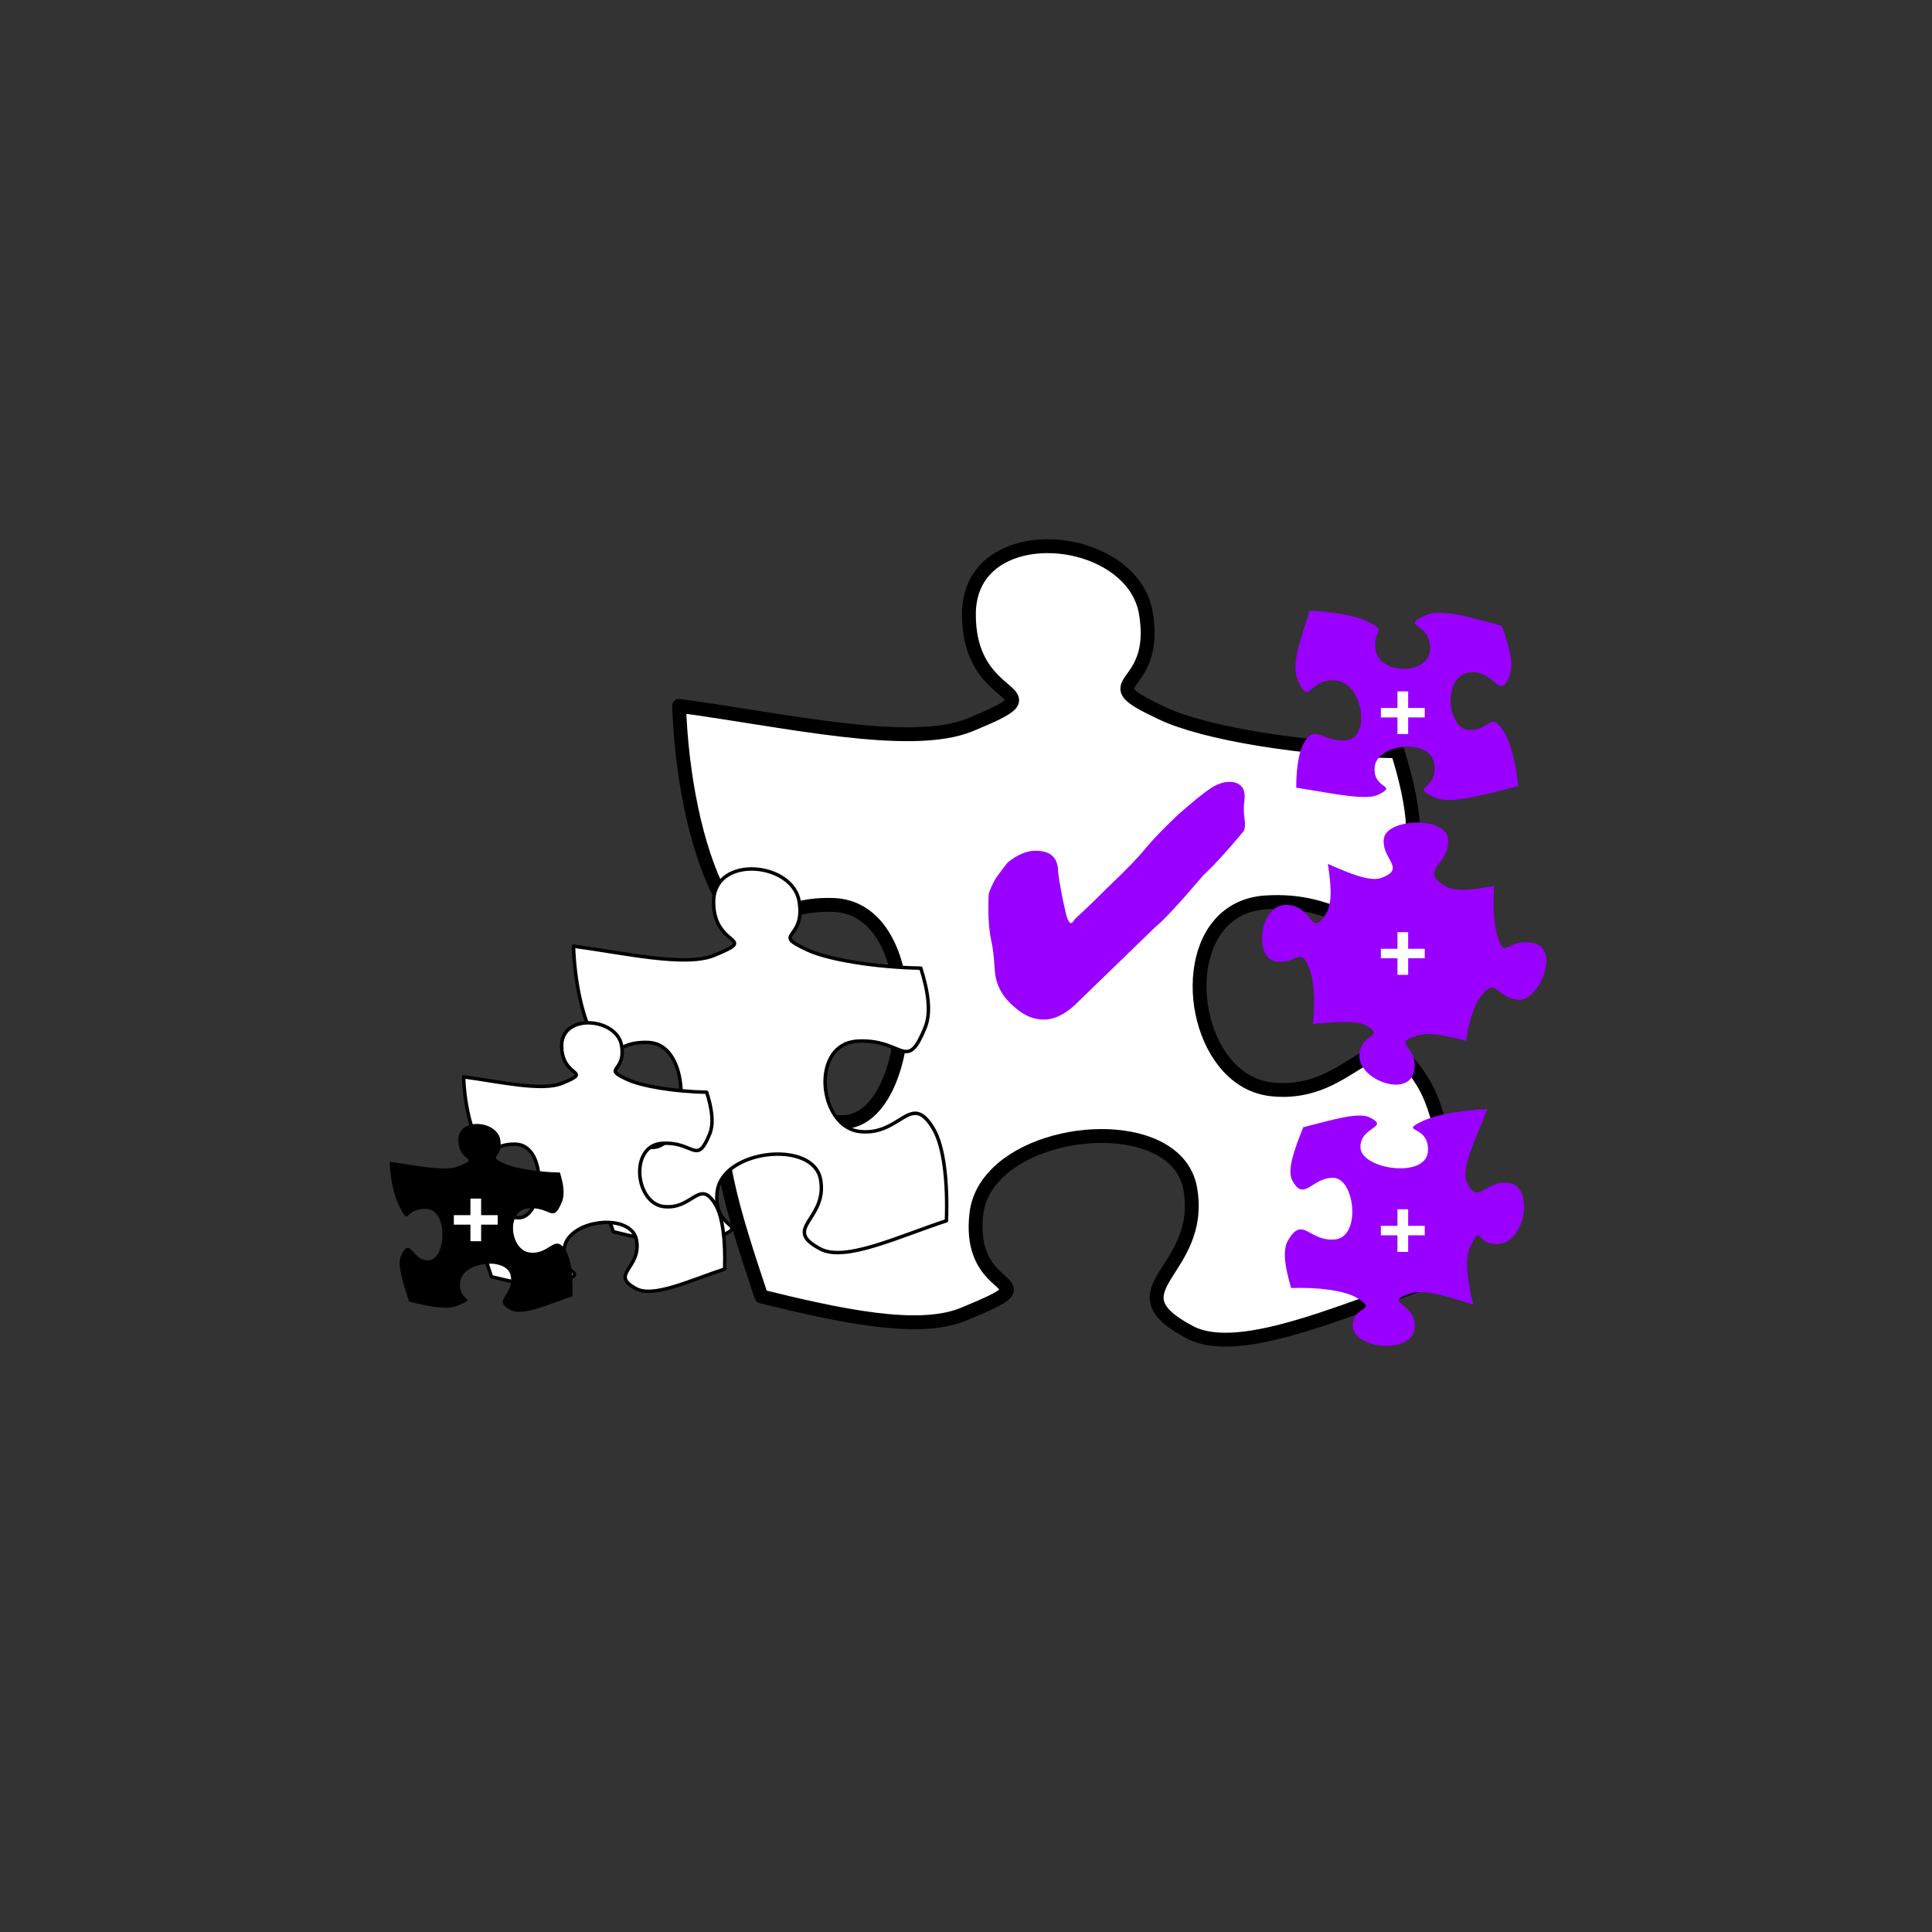 <svg version="1.1" viewBox="0.0 0.0 557.858 557.858" fill="none" stroke="none" stroke-linecap="square" stroke-miterlimit="10" xmlns:xlink="http://www.w3.org/1999/xlink" xmlns="http://www.w3.org/2000/svg"><rect x="0.0" y="0.0" width="557.858" height="557.858" fill="#333333" stroke="none"/><clipPath id="p.0"><path d="m0 0l557.858 0l0 557.858l-557.858 0l0 -557.858z" clip-rule="nonzero"/></clipPath><g clip-path="url(#p.0)"><path fill="#000000" fill-opacity="0.0" d="m0 0l557.858 0l0 557.858l-557.858 0z" fill-rule="evenodd"/><path fill="#ffffff" d="m418.822 367.828c-28.135 9.17 -60.457 24.763 -75.335 16.81c-23.444 -12.432 4.379 -17.223 0.201 -41.372c-3.433 -19.84 -40.989 -19.267 -55.867 -4.389c-3.241 3.241 -5.416 7.167 -5.909 11.727c-2.114 18.643 11.888 19.317 8.224 22.981c-1.299 1.299 -4.822 2.97 -12.099 5.959c-13.046 5.295 -35.785 0.312 -58.202 -5.194c-7.852 -23.555 -15.301 -46.284 -9.482 -57.397c1.661 -3.151 3.1 -5.255 4.399 -6.553c7.952 -7.952 10.791 14.374 28.93 13.589c3.03 -0.111 5.697 -1.49 7.962 -3.755c13.418 -13.418 12.603 -58.243 -11.123 -58.937c-27.732 -0.815 -19.267 22.931 -32.715 -3.161c-6.936 -13.458 -11.012 -34.245 -11.727 -54.327c30.38 4.067 66.769 12.532 83.992 5.496c6.734 -2.768 10.167 -4.449 11.506 -5.788c4.188 -4.188 -11.959 -5.174 -11.808 -26.323c0.04 -5.677 2.003 -10.036 5.144 -13.177c12.291 -12.291 42.61 -5.889 45.932 12.875c4.077 23.645 -17.022 18.854 4.49 28.95c12.23 5.909 40.979 10.6 68.198 11.103c4.177 13.358 6.412 26.001 2.547 35.584c-2.617 6.382 -4.721 10.137 -6.754 12.17c-6.764 6.764 -12.734 -5.607 -34.134 -4.117c-5.104 0.393 -9.11 2.366 -12.079 5.335c-13.217 13.217 -6.15 46.254 13.821 48.589c24.672 2.849 30.38 -24.461 44.029 -1.832c6.533 10.801 8.677 32.715 7.862 55.152z" fill-rule="evenodd"/><path stroke="#000000" stroke-width="4.0" stroke-linejoin="round" stroke-linecap="butt" d="m418.822 367.828c-28.135 9.17 -60.457 24.763 -75.335 16.81c-23.444 -12.432 4.379 -17.223 0.201 -41.372c-3.433 -19.84 -40.989 -19.267 -55.867 -4.389c-3.241 3.241 -5.416 7.167 -5.909 11.727c-2.114 18.643 11.888 19.317 8.224 22.981c-1.299 1.299 -4.822 2.97 -12.099 5.959c-13.046 5.295 -35.785 0.312 -58.202 -5.194c-7.852 -23.555 -15.301 -46.284 -9.482 -57.397c1.661 -3.151 3.1 -5.255 4.399 -6.553c7.952 -7.952 10.791 14.374 28.93 13.589c3.03 -0.111 5.697 -1.49 7.962 -3.755c13.418 -13.418 12.603 -58.243 -11.123 -58.937c-27.732 -0.815 -19.267 22.931 -32.715 -3.161c-6.936 -13.458 -11.012 -34.245 -11.727 -54.327c30.38 4.067 66.769 12.532 83.992 5.496c6.734 -2.768 10.167 -4.449 11.506 -5.788c4.188 -4.188 -11.959 -5.174 -11.808 -26.323c0.04 -5.677 2.003 -10.036 5.144 -13.177c12.291 -12.291 42.61 -5.889 45.932 12.875c4.077 23.645 -17.022 18.854 4.49 28.95c12.23 5.909 40.979 10.6 68.198 11.103c4.177 13.358 6.412 26.001 2.547 35.584c-2.617 6.382 -4.721 10.137 -6.754 12.17c-6.764 6.764 -12.734 -5.607 -34.134 -4.117c-5.104 0.393 -9.11 2.366 -12.079 5.335c-13.217 13.217 -6.15 46.254 13.821 48.589c24.672 2.849 30.38 -24.461 44.029 -1.832c6.533 10.801 8.677 32.715 7.862 55.152z" fill-rule="evenodd"/><path fill="#9900ff" d="m376.326 325.484c-2.583 6.356 -4.724 12.316 -3.233 15.261c1.411 2.744 2.646 3.052 4.051 2.495c1.318 -0.523 2.786 -1.804 4.693 -2.56c0.957 -0.38 2.023 -0.626 3.235 -0.58c5.797 0.245 7.765 15.073 1.703 17.478c-0.388 0.154 -0.815 0.259 -1.274 0.303c-5.745 0.584 -8.097 -3.81 -10.796 -2.739c-0.851 0.338 -1.733 1.218 -2.77 2.966c-1.816 3.08 -0.721 8.278 0.876 13.804c7.485 -0.261 15.284 0.622 19.021 2.853c6.453 3.858 -1.423 2.091 -1.228 8.259c0.153 4.563 8.971 6.917 14.166 4.856c1.872 -0.743 3.274 -2.062 3.628 -4.053c1.301 -7.102 -8.506 -7.507 -2.565 -9.864c0.361 -0.143 0.787 -0.295 1.277 -0.455c4.235 -1.378 11.327 0.962 18.241 3.201c-1.388 -6.394 -2.6 -12.814 -0.894 -16.505c1.14 -2.462 1.672 -3.411 2.095 -3.579c0.93 -0.369 1.331 3.035 6.488 2.49c0.515 -0.053 1.005 -0.179 1.472 -0.364c6.282 -2.492 7.934 -16.048 1.337 -17.131c-1.809 -0.313 -3.271 -0.026 -4.496 0.459c-1.617 0.641 -2.827 1.631 -3.902 2.057c-1.303 0.517 -2.407 0.217 -3.777 -2.491c-2.152 -4.257 2.785 -13.38 5.773 -21.38c-6.606 0.244 -13.428 1.32 -17.544 2.953c-0.349 0.139 -0.68 0.278 -0.985 0.425c-7.555 3.566 1.962 0.882 1.39 8.838c-0.154 2.028 -1.476 3.354 -3.363 4.103c-5.541 2.198 -15.954 -0.572 -16.109 -5.198c-0.25 -6.194 8.717 -5.731 2.703 -8.72c-3.395 -1.711 -11.471 0.885 -19.214 2.818z" fill-rule="evenodd"/><path fill="#9900ff" d="m408.123 237.548c-4.155 0.239 -8.11 1.833 -8.521 4.527c-0.905 5.867 6.621 8.646 -0.629 11.381c-0.484 0.185 -1.024 0.288 -1.618 0.322c-3.413 0.197 -8.512 -1.923 -13.945 -4.345l0 0c0.888 5.724 1.423 11.263 -0.538 14.428c-1.179 1.911 -1.999 2.649 -2.707 2.69c-1.981 0.114 -3.068 -5.253 -8.786 -5.281c-0.123 -9.765625E-4 -0.245 0.002 -0.367 0.009c-7.434 0.428 -8.898 15.147 -2.804 16.277c0.783 0.152 1.482 0.188 2.11 0.152c2.423 -0.14 3.811 -1.368 4.966 -1.435c0.914 -0.053 1.685 0.626 2.706 3.161c1.442 3.455 1.772 9.902 1.109 16.241c2.002 -0.184 3.946 -0.352 5.754 -0.456c4.379 -0.252 7.958 -0.141 9.684 0.912c5.774 3.571 -2.06 2.111 -2.011 8.899c0.036 4.58 6.341 8.413 11.006 8.145c2.293 -0.132 4.186 -1.253 4.747 -3.763c1.658 -7.621 -7.14 -7.97 1.235 -10.484c0.607 -0.176 1.286 -0.283 2.032 -0.326c3.097 -0.178 7.309 0.711 11.764 1.933c0.762 -5.333 2.319 -10.302 4.389 -12.983c1.274 -1.668 2.176 -2.298 2.981 -2.344c1.88 -0.108 3.225 2.995 7.579 3.483c0.2 0.021 0.399 0.025 0.597 0.014c5.997 -0.345 11.64 -14.975 3.807 -16.411c-1.051 -0.188 -1.971 -0.236 -2.772 -0.19c-2.941 0.169 -4.354 1.56 -5.357 1.618c-0.83 0.048 -1.387 -0.808 -2.294 -4c-0.97 -3.482 -1.183 -8.634 -0.801 -13.905l0 0c-2.664 0.503 -5.265 0.93 -7.587 1.064c-2.811 0.162 -5.215 -0.101 -6.849 -1.168c-7.2 -4.545 1.176 -5.638 1.183 -12.919c0.028 -3.921 -5.156 -5.526 -10.061 -5.243z" fill-rule="evenodd"/><path fill="#9900ff" d="m420.031 177.345c-3.411 -0.561 -6.347 -0.634 -8.297 0.272c-7.888 3.683 1.118 1.626 1.202 9.539c0.056 4.702 -5.043 6.52 -9.446 5.795c-2.974 -0.489 -5.63 -2.133 -6.179 -4.828c-1.366 -6.726 4.026 -5.509 -2.714 -8.8c-1.726 -0.845 -4.445 -1.56 -7.661 -2.09c-2.678 -0.441 -5.699 -0.751 -8.784 -0.905c-2.007 6.914 -5.609 15.126 -3.398 20.097c1.044 2.366 1.71 3.26 2.359 3.367c1.487 0.245 2.862 -3.661 8.422 -3.319c0.199 0.012 0.396 0.037 0.588 0.068c7.493 1.233 9.55 16.057 2.992 17.143c-1.209 0.199 -2.289 0.16 -3.268 -0.002c-2.308 -0.38 -4.041 -1.441 -5.545 -1.689c-1.42 -0.234 -2.636 0.265 -3.929 2.762c-1.445 2.724 -2.105 7.512 -2.09 12.698c1.199 0.177 2.411 0.373 3.628 0.573c1.808 0.298 3.618 0.608 5.38 0.898c6.348 1.045 12.046 1.804 14.615 0.569c6.084 -2.993 -1.633 -1.382 -0.96 -8.101c0.415 -4.182 6.702 -6.434 11.571 -5.633c2.903 0.478 5.307 2.044 5.657 4.929c0.977 7.734 -7.418 6.105 0.192 9.62c0.517 0.239 1.114 0.407 1.78 0.516c5.053 0.832 14.097 -1.771 22.209 -3.853c-0.56 -6.345 -2.164 -12.659 -4.231 -15.88c-1.201 -1.855 -2.01 -2.578 -2.739 -2.698c-1.637 -0.269 -2.862 2.523 -7.219 2.375c-0.175 -0.004 -0.352 -0.021 -0.518 -0.049c-5.89 -0.969 -6.96 -15.362 0.428 -16.507c0.899 -0.136 1.71 -0.121 2.443 -1.8310547E-4c3.536 0.582 5.316 3.626 6.832 3.875c0.846 0.139 1.611 -0.588 2.552 -3.078c1.303 -3.446 -0.282 -8.811 -2.276 -14.323c-4.619 -1.256 -9.457 -2.662 -13.598 -3.343z" fill-rule="evenodd"/><path fill="#ffffff" d="m398.724 353.954l4.786 0l0 -4.786l3.089 0l0 4.786l4.786 0l0 2.743l-4.786 0l0 4.786l-3.089 0l0 -4.786l-4.786 0z" fill-rule="evenodd"/><path fill="#ffffff" d="m398.724 273.954l4.786 0l0 -4.786l3.089 0l0 4.786l4.786 0l0 2.743l-4.786 0l0 4.786l-3.089 0l0 -4.786l-4.786 0z" fill-rule="evenodd"/><path fill="#ffffff" d="m398.724 204.417l4.786 0l0 -4.786l3.089 0l0 4.786l4.786 0l0 2.743l-4.786 0l0 4.786l-3.089 0l0 -4.786l-4.786 0z" fill-rule="evenodd"/><path fill="#ffffff" d="m273.276 352.494c-13.602 4.433 -29.228 11.971 -36.42 8.127c-11.334 -6.01 2.117 -8.326 0.097 -20.001c-1.659 -9.592 -19.816 -9.314 -27.009 -2.122c-1.567 1.567 -2.618 3.465 -2.857 5.669c-1.022 9.013 5.747 9.339 3.976 11.11c-0.628 0.628 -2.331 1.436 -5.849 2.881c-6.307 2.56 -17.3 0.151 -28.138 -2.511c-3.796 -11.387 -7.397 -22.376 -4.584 -27.748c0.803 -1.523 1.499 -2.54 2.127 -3.168c3.844 -3.844 5.217 6.949 13.986 6.57c1.465 -0.054 2.754 -0.72 3.849 -1.815c6.487 -6.487 6.093 -28.157 -5.377 -28.493c-13.407 -0.394 -9.314 11.086 -15.816 -1.528c-3.353 -6.506 -5.324 -16.556 -5.669 -26.264c14.687 1.966 32.279 6.059 40.605 2.657c3.256 -1.338 4.915 -2.151 5.562 -2.798c2.024 -2.024 -5.781 -2.501 -5.708 -12.726c0.019 -2.745 0.968 -4.852 2.487 -6.37c5.942 -5.942 20.6 -2.847 22.205 6.224c1.971 11.431 -8.229 9.115 2.17 13.996c5.913 2.857 19.811 5.124 32.97 5.368c2.02 6.458 3.1 12.57 1.231 17.203c-1.265 3.085 -2.282 4.9 -3.265 5.883c-3.27 3.27 -6.156 -2.711 -16.502 -1.99c-2.467 0.19 -4.404 1.144 -5.84 2.579c-6.39 6.39 -2.973 22.361 6.682 23.49c11.928 1.377 14.687 -11.825 21.286 -0.886c3.158 5.222 4.195 15.816 3.801 26.663z" fill-rule="evenodd"/><path stroke="#000000" stroke-width="1.0" stroke-linejoin="round" stroke-linecap="butt" d="m273.276 352.494c-13.602 4.433 -29.228 11.971 -36.42 8.127c-11.334 -6.01 2.117 -8.326 0.097 -20.001c-1.659 -9.592 -19.816 -9.314 -27.009 -2.122c-1.567 1.567 -2.618 3.465 -2.857 5.669c-1.022 9.013 5.747 9.339 3.976 11.11c-0.628 0.628 -2.331 1.436 -5.849 2.881c-6.307 2.56 -17.3 0.151 -28.138 -2.511c-3.796 -11.387 -7.397 -22.376 -4.584 -27.748c0.803 -1.523 1.499 -2.54 2.127 -3.168c3.844 -3.844 5.217 6.949 13.986 6.57c1.465 -0.054 2.754 -0.72 3.849 -1.815c6.487 -6.487 6.093 -28.157 -5.377 -28.493c-13.407 -0.394 -9.314 11.086 -15.816 -1.528c-3.353 -6.506 -5.324 -16.556 -5.669 -26.264c14.687 1.966 32.279 6.059 40.605 2.657c3.256 -1.338 4.915 -2.151 5.562 -2.798c2.024 -2.024 -5.781 -2.501 -5.708 -12.726c0.019 -2.745 0.968 -4.852 2.487 -6.37c5.942 -5.942 20.6 -2.847 22.205 6.224c1.971 11.431 -8.229 9.115 2.17 13.996c5.913 2.857 19.811 5.124 32.97 5.368c2.02 6.458 3.1 12.57 1.231 17.203c-1.265 3.085 -2.282 4.9 -3.265 5.883c-3.27 3.27 -6.156 -2.711 -16.502 -1.99c-2.467 0.19 -4.404 1.144 -5.84 2.579c-6.39 6.39 -2.973 22.361 6.682 23.49c11.928 1.377 14.687 -11.825 21.286 -0.886c3.158 5.222 4.195 15.816 3.801 26.663z" fill-rule="evenodd"/><path fill="#ffffff" d="m209.231 366.435c-9.521 3.103 -20.458 8.38 -25.493 5.689c-7.933 -4.207 1.482 -5.828 0.068 -14c-1.162 -6.714 -13.87 -6.52 -18.905 -1.485c-1.097 1.097 -1.833 2.425 -1.999 3.968c-0.715 6.308 4.023 6.537 2.783 7.777c-0.439 0.439 -1.632 1.005 -4.094 2.017c-4.415 1.792 -12.109 0.106 -19.695 -1.758c-2.657 -7.971 -5.178 -15.662 -3.209 -19.423c0.562 -1.066 1.049 -1.778 1.489 -2.217c2.691 -2.691 3.652 4.864 9.79 4.599c1.025 -0.037 1.928 -0.504 2.694 -1.271c4.541 -4.541 4.265 -19.709 -3.764 -19.944c-9.384 -0.276 -6.52 7.76 -11.07 -1.07c-2.347 -4.554 -3.726 -11.588 -3.968 -18.384c10.28 1.376 22.594 4.241 28.422 1.86c2.279 -0.937 3.44 -1.506 3.893 -1.959c1.417 -1.417 -4.047 -1.751 -3.996 -8.907c0.014 -1.921 0.678 -3.396 1.741 -4.459c4.159 -4.159 14.419 -1.993 15.543 4.357c1.38 8.001 -5.76 6.38 1.519 9.797c4.139 1.999 13.867 3.587 23.078 3.757c1.414 4.52 2.17 8.798 0.862 12.041c-0.886 2.16 -1.598 3.43 -2.286 4.118c-2.289 2.289 -4.309 -1.897 -11.551 -1.393c-1.727 0.133 -3.083 0.8 -4.088 1.805c-4.472 4.472 -2.081 15.652 4.677 16.442c8.349 0.964 10.28 -8.277 14.899 -0.62c2.211 3.655 2.936 11.07 2.66 18.663z" fill-rule="evenodd"/><path stroke="#000000" stroke-width="1.0" stroke-linejoin="round" stroke-linecap="butt" d="m209.231 366.435c-9.521 3.103 -20.458 8.38 -25.493 5.689c-7.933 -4.207 1.482 -5.828 0.068 -14c-1.162 -6.714 -13.87 -6.52 -18.905 -1.485c-1.097 1.097 -1.833 2.425 -1.999 3.968c-0.715 6.308 4.023 6.537 2.783 7.777c-0.439 0.439 -1.632 1.005 -4.094 2.017c-4.415 1.792 -12.109 0.106 -19.695 -1.758c-2.657 -7.971 -5.178 -15.662 -3.209 -19.423c0.562 -1.066 1.049 -1.778 1.489 -2.217c2.691 -2.691 3.652 4.864 9.79 4.599c1.025 -0.037 1.928 -0.504 2.694 -1.271c4.541 -4.541 4.265 -19.709 -3.764 -19.944c-9.384 -0.276 -6.52 7.76 -11.07 -1.07c-2.347 -4.554 -3.726 -11.588 -3.968 -18.384c10.28 1.376 22.594 4.241 28.422 1.86c2.279 -0.937 3.44 -1.506 3.893 -1.959c1.417 -1.417 -4.047 -1.751 -3.996 -8.907c0.014 -1.921 0.678 -3.396 1.741 -4.459c4.159 -4.159 14.419 -1.993 15.543 4.357c1.38 8.001 -5.76 6.38 1.519 9.797c4.139 1.999 13.867 3.587 23.078 3.757c1.414 4.52 2.17 8.798 0.862 12.041c-0.886 2.16 -1.598 3.43 -2.286 4.118c-2.289 2.289 -4.309 -1.897 -11.551 -1.393c-1.727 0.133 -3.083 0.8 -4.088 1.805c-4.472 4.472 -2.081 15.652 4.677 16.442c8.349 0.964 10.28 -8.277 14.899 -0.62c2.211 3.655 2.936 11.07 2.66 18.663z" fill-rule="evenodd"/><path fill="#000000" d="m165.291 374.299c-6.665 2.172 -14.321 5.865 -17.846 3.982c-5.554 -2.945 1.037 -4.079 0.048 -9.799c-0.813 -4.699 -9.71 -4.563 -13.234 -1.04c-0.768 0.768 -1.283 1.698 -1.4 2.778c-0.501 4.416 2.816 4.575 1.948 5.443c-0.308 0.308 -1.142 0.703 -2.866 1.411c-3.09 1.254 -8.477 0.074 -13.787 -1.23c-1.86 -5.579 -3.624 -10.963 -2.246 -13.595c0.393 -0.746 0.734 -1.245 1.042 -1.552c1.884 -1.884 2.556 3.405 6.853 3.219c0.718 -0.026 1.35 -0.353 1.886 -0.889c3.179 -3.178 2.985 -13.795 -2.635 -13.96c-6.569 -0.193 -4.564 5.431 -7.75 -0.749c-1.643 -3.188 -2.609 -8.111 -2.778 -12.868c7.196 0.963 15.816 2.968 19.896 1.302c1.595 -0.656 2.408 -1.054 2.725 -1.371c0.992 -0.992 -2.833 -1.226 -2.797 -6.235c0.01 -1.345 0.475 -2.377 1.218 -3.121c2.911 -2.911 10.094 -1.395 10.881 3.049c0.966 5.601 -4.032 4.466 1.063 6.857c2.897 1.4 9.707 2.511 16.155 2.63c0.99 3.164 1.519 6.159 0.603 8.428c-0.62 1.512 -1.118 2.401 -1.6 2.883c-1.602 1.602 -3.016 -1.328 -8.086 -0.975c-1.209 0.093 -2.158 0.56 -2.861 1.264c-3.131 3.131 -1.457 10.956 3.274 11.509c5.844 0.675 7.196 -5.794 10.43 -0.434c1.548 2.558 2.055 7.749 1.862 13.063z" fill-rule="evenodd"/><path fill="#ffffff" d="m131.048 350.871l4.786 0l0 -4.786l3.089 0l0 4.786l4.786 0l0 2.743l-4.786 0l0 4.786l-3.089 0l0 -4.786l-4.786 0z" fill-rule="evenodd"/><path fill="#000000" fill-opacity="0.0" d="m266.198 197.262l68.031 0l0 129.291l-68.031 0z" fill-rule="evenodd"/><path fill="#9900ff" d="m285.479 258.208q0.469 -1.828 2.062 -4.625q1.844 -2.594 3.438 -4.562q4.203 -3.375 8.047 -3.375q6.484 0 6.484 6.016q0.672 5.437 2.406 12.719q0.641 2.156 1.375 2.156q0.359 0 1.016 -1.094q4.781 -4.406 9.719 -9.359q7.719 -7.359 10.484 -10.812q3.625 -4.344 9.75 -10.125q6.141 -5.406 9.453 -7.625q3.453 -2.156 6.281 -1.688q3.891 0.656 3.328 5.266q-0.328 2.609 0 5.172q0.484 3.016 -0.453 4.0q-7.141 8.547 -11.391 12.438q-10.312 12.109 -13.906 14.984q-13.422 13.031 -23.344 22.625q-4.016 3.609 -7.828 4.031q-5.094 0.438 -9.562 -3.641q-5.188 -4.375 -5.594 -10.5q-0.344 -5.859 -1.016 -8.547q-1.125 -5.219 -0.75 -13.453z" fill-rule="nonzero"/></g></svg>